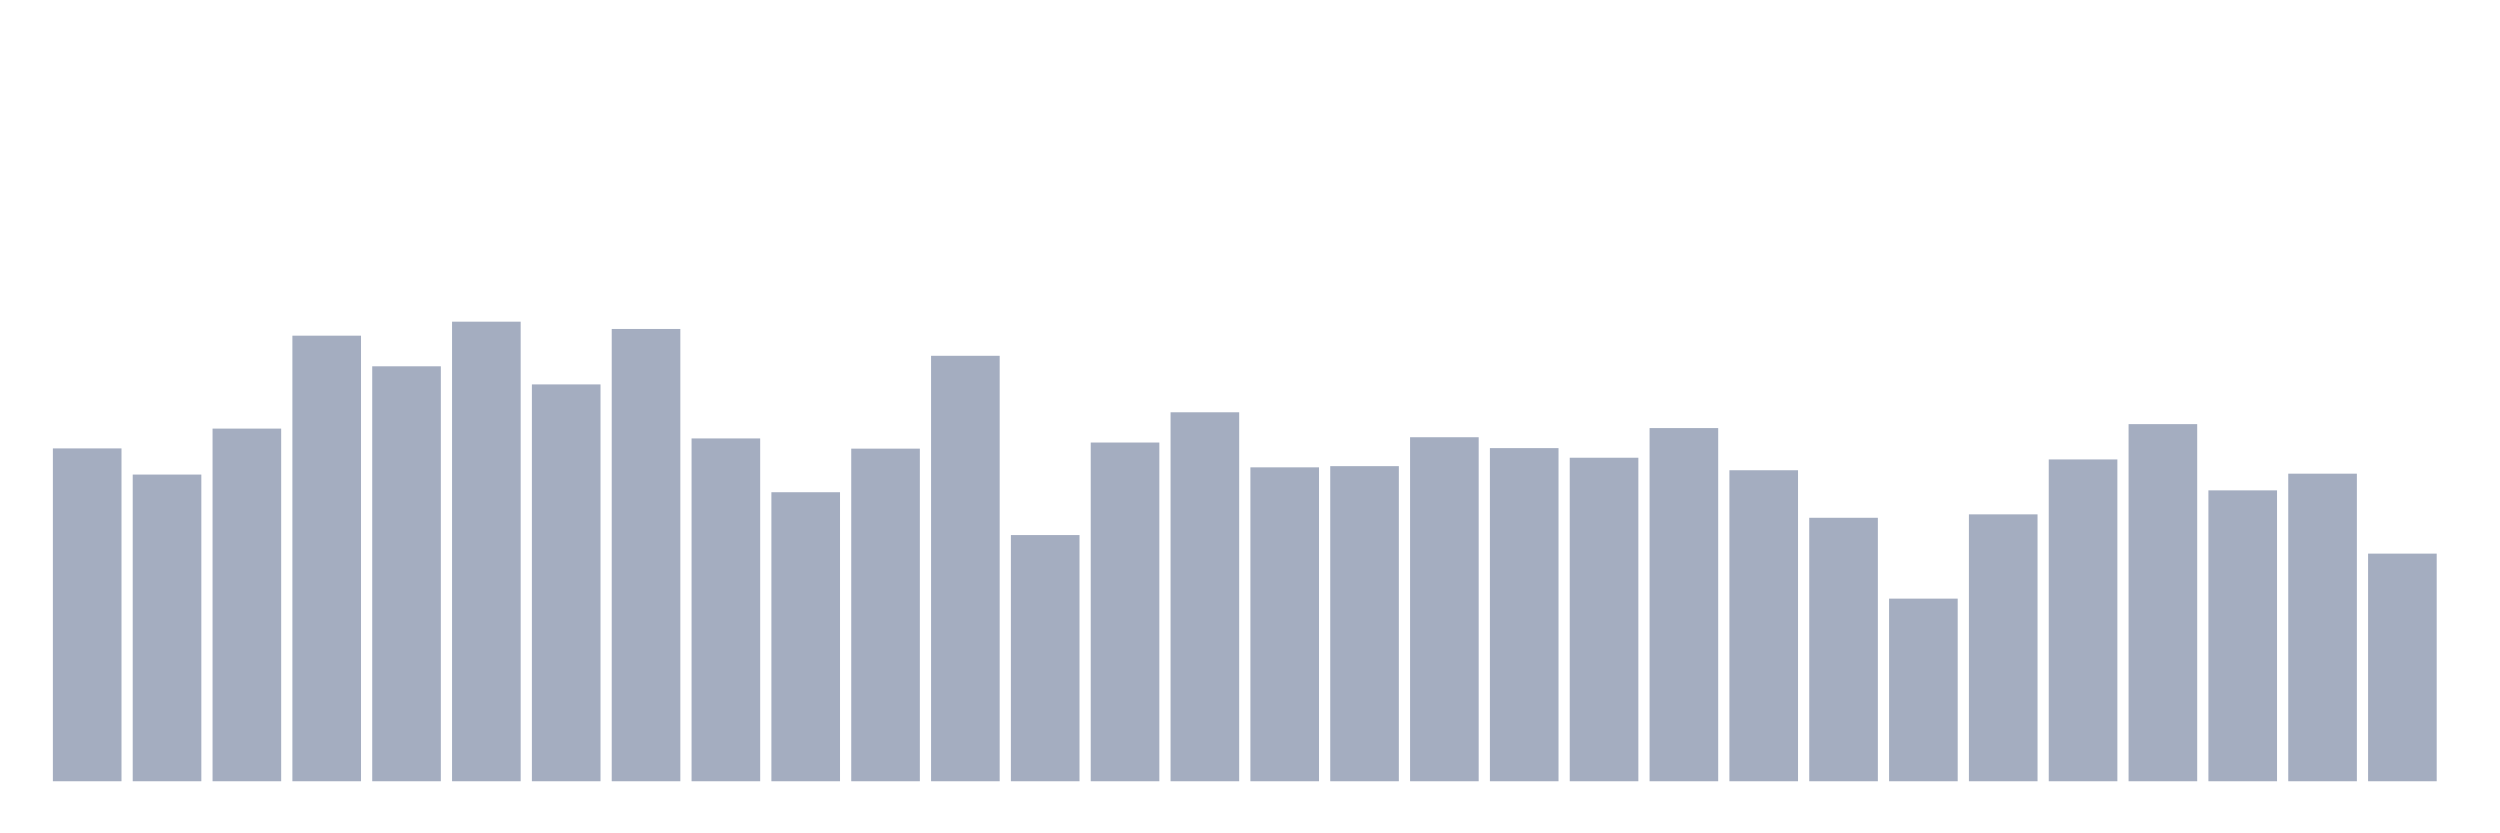 <svg xmlns="http://www.w3.org/2000/svg" viewBox="0 0 480 160"><g transform="translate(10,10)"><rect class="bar" x="0.153" width="13.175" y="76.095" height="63.905" fill="rgb(164,173,192)"></rect><rect class="bar" x="15.482" width="13.175" y="81.117" height="58.883" fill="rgb(164,173,192)"></rect><rect class="bar" x="30.81" width="13.175" y="72.29" height="67.71" fill="rgb(164,173,192)"></rect><rect class="bar" x="46.138" width="13.175" y="54.45" height="85.55" fill="rgb(164,173,192)"></rect><rect class="bar" x="61.466" width="13.175" y="60.33" height="79.67" fill="rgb(164,173,192)"></rect><rect class="bar" x="76.794" width="13.175" y="51.761" height="88.239" fill="rgb(164,173,192)"></rect><rect class="bar" x="92.123" width="13.175" y="63.807" height="76.193" fill="rgb(164,173,192)"></rect><rect class="bar" x="107.451" width="13.175" y="53.163" height="86.837" fill="rgb(164,173,192)"></rect><rect class="bar" x="122.779" width="13.175" y="74.178" height="65.822" fill="rgb(164,173,192)"></rect><rect class="bar" x="138.107" width="13.175" y="84.507" height="55.493" fill="rgb(164,173,192)"></rect><rect class="bar" x="153.436" width="13.175" y="76.138" height="63.862" fill="rgb(164,173,192)"></rect><rect class="bar" x="168.764" width="13.175" y="58.313" height="81.687" fill="rgb(164,173,192)"></rect><rect class="bar" x="184.092" width="13.175" y="92.733" height="47.267" fill="rgb(164,173,192)"></rect><rect class="bar" x="199.42" width="13.175" y="74.965" height="65.035" fill="rgb(164,173,192)"></rect><rect class="bar" x="214.748" width="13.175" y="69.157" height="70.843" fill="rgb(164,173,192)"></rect><rect class="bar" x="230.077" width="13.175" y="79.729" height="60.271" fill="rgb(164,173,192)"></rect><rect class="bar" x="245.405" width="13.175" y="79.5" height="60.5" fill="rgb(164,173,192)"></rect><rect class="bar" x="260.733" width="13.175" y="73.949" height="66.051" fill="rgb(164,173,192)"></rect><rect class="bar" x="276.061" width="13.175" y="76.038" height="63.962" fill="rgb(164,173,192)"></rect><rect class="bar" x="291.39" width="13.175" y="77.884" height="62.116" fill="rgb(164,173,192)"></rect><rect class="bar" x="306.718" width="13.175" y="72.19" height="67.81" fill="rgb(164,173,192)"></rect><rect class="bar" x="322.046" width="13.175" y="80.287" height="59.713" fill="rgb(164,173,192)"></rect><rect class="bar" x="337.374" width="13.175" y="89.414" height="50.586" fill="rgb(164,173,192)"></rect><rect class="bar" x="352.702" width="13.175" y="104.936" height="35.064" fill="rgb(164,173,192)"></rect><rect class="bar" x="368.031" width="13.175" y="88.756" height="51.244" fill="rgb(164,173,192)"></rect><rect class="bar" x="383.359" width="13.175" y="78.213" height="61.787" fill="rgb(164,173,192)"></rect><rect class="bar" x="398.687" width="13.175" y="71.432" height="68.568" fill="rgb(164,173,192)"></rect><rect class="bar" x="414.015" width="13.175" y="84.15" height="55.85" fill="rgb(164,173,192)"></rect><rect class="bar" x="429.344" width="13.175" y="80.945" height="59.055" fill="rgb(164,173,192)"></rect><rect class="bar" x="444.672" width="13.175" y="96.295" height="43.705" fill="rgb(164,173,192)"></rect></g></svg>